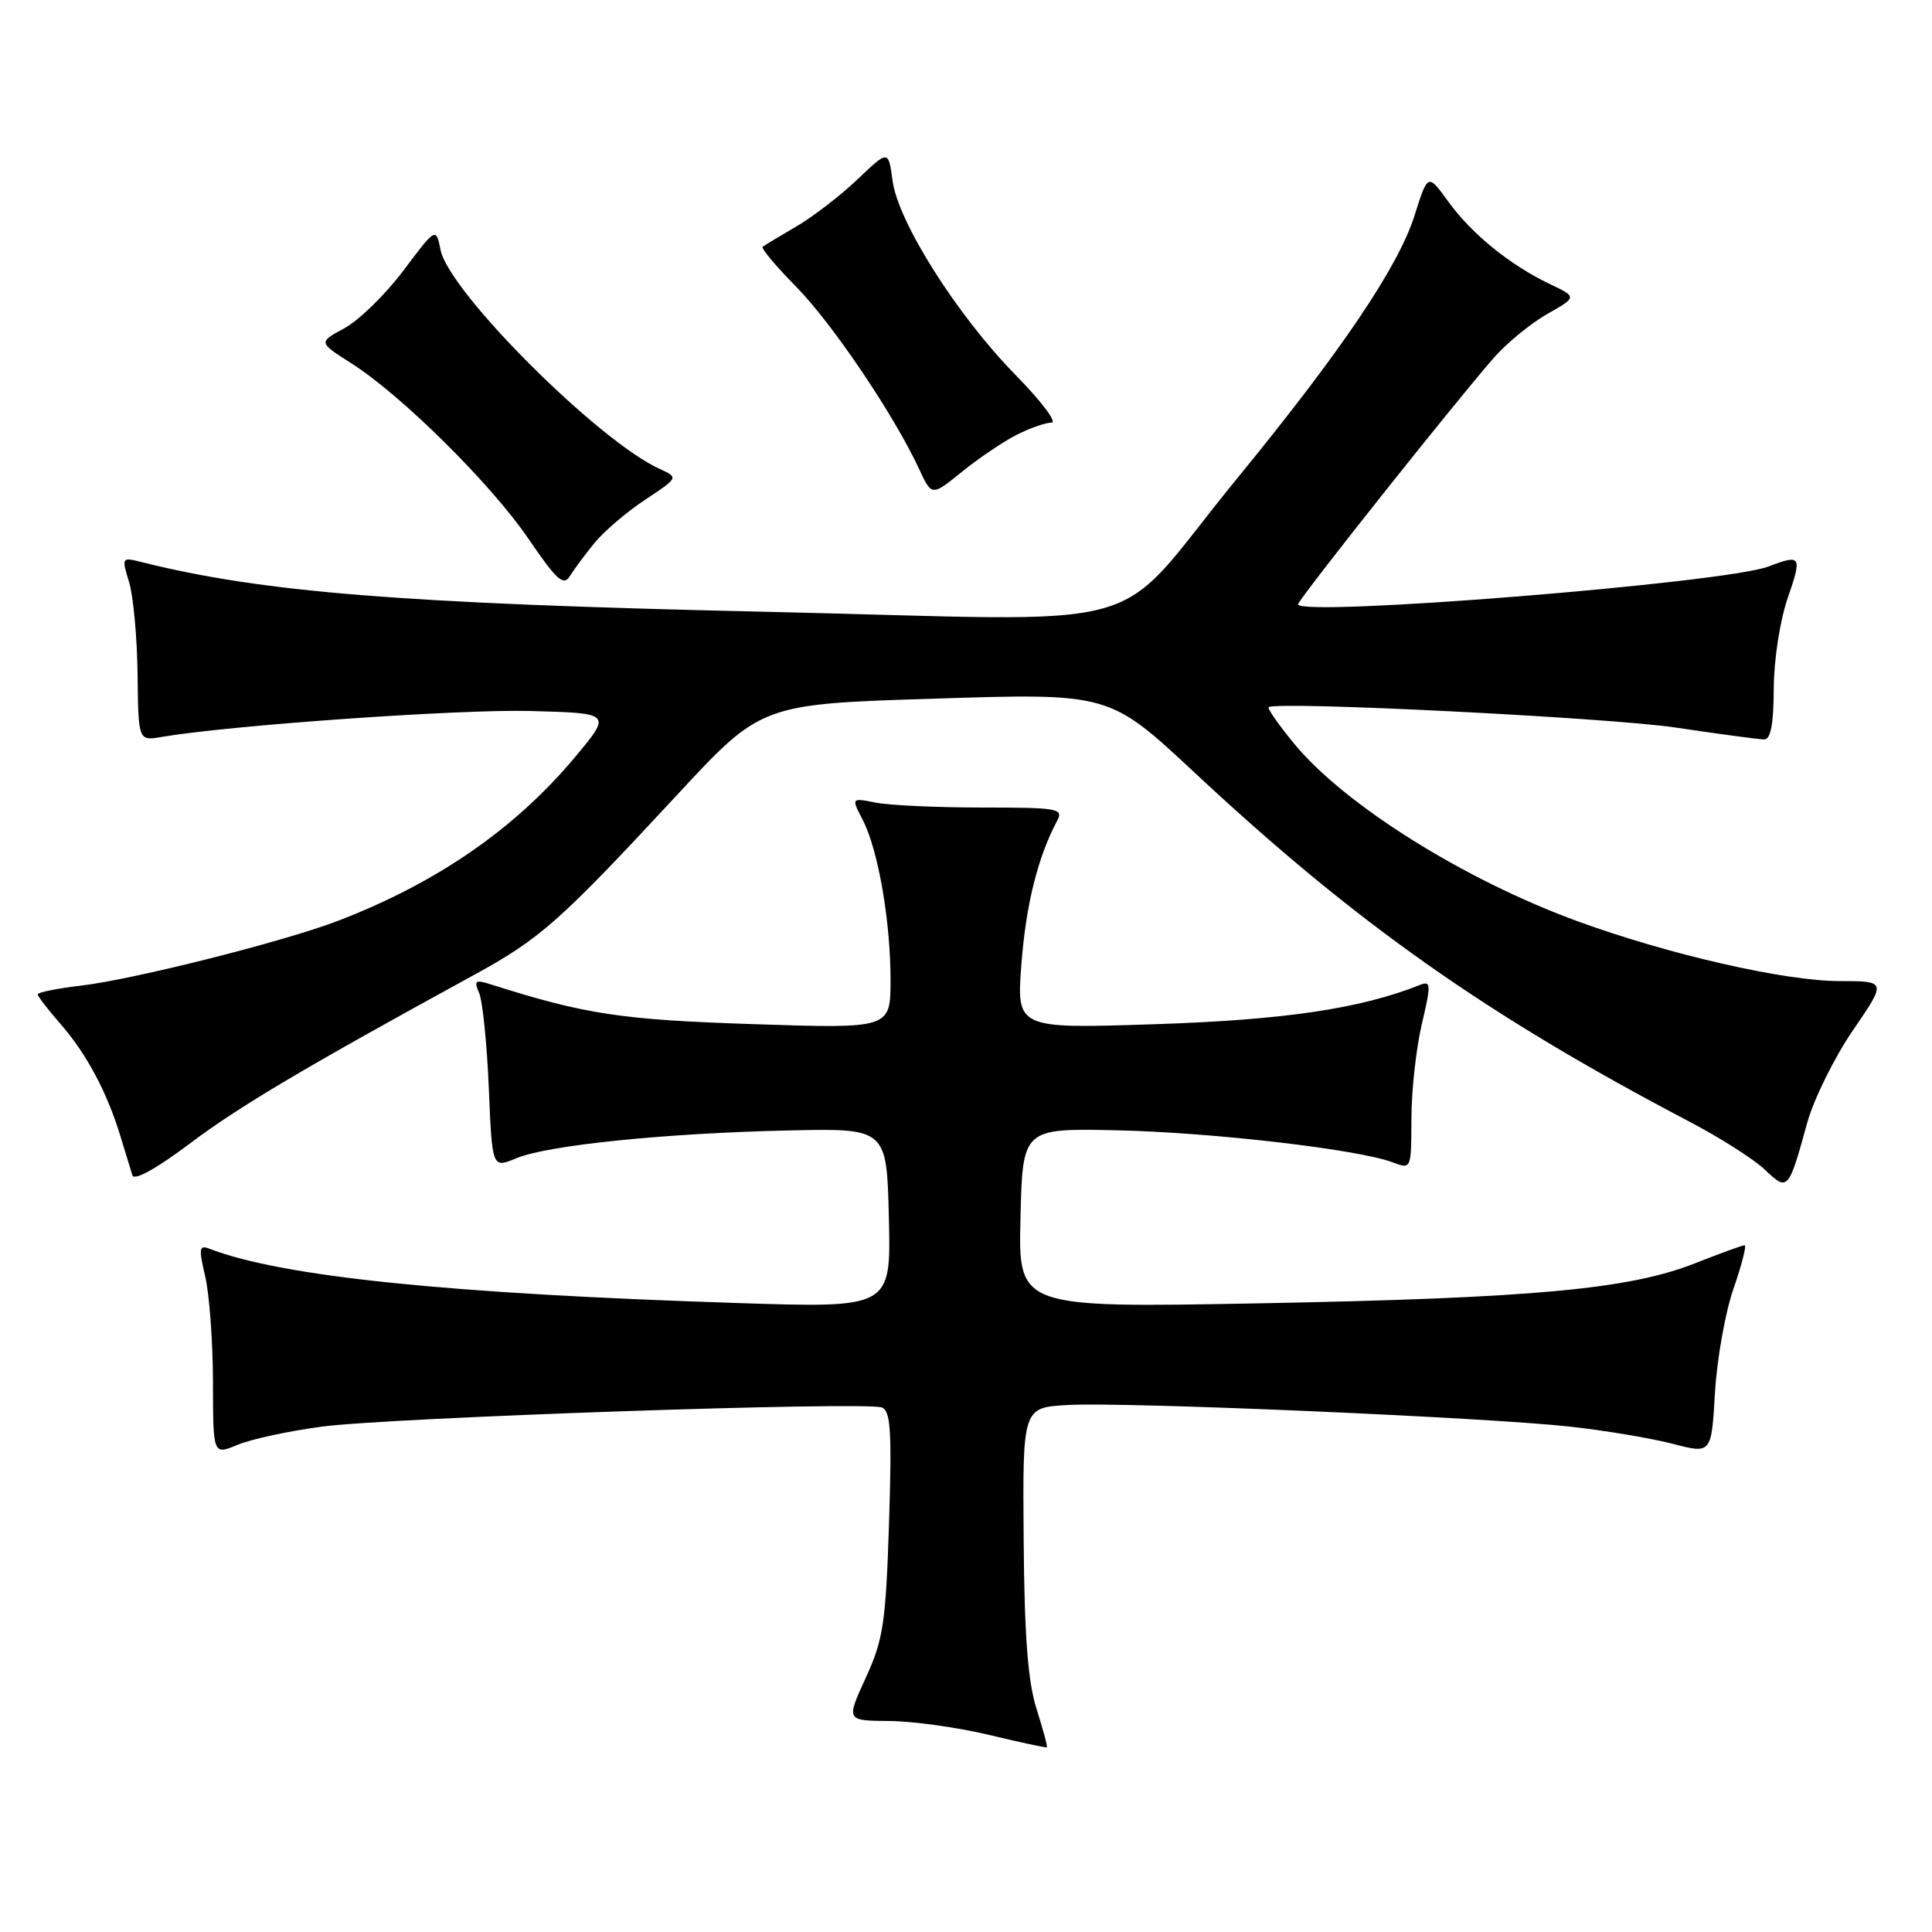 <?xml version="1.0" encoding="UTF-8" standalone="no"?>
<!DOCTYPE svg PUBLIC "-//W3C//DTD SVG 1.1//EN" "http://www.w3.org/Graphics/SVG/1.1/DTD/svg11.dtd" >
<svg xmlns="http://www.w3.org/2000/svg" xmlns:xlink="http://www.w3.org/1999/xlink" version="1.1" viewBox="0 0 256 256">
 <g >
 <path fill="currentColor"
d=" M 137.35 226.45 C 136.20 222.82 135.74 216.84 135.64 204.00 C 135.50 186.50 135.50 186.50 141.50 186.17 C 149.13 185.74 196.78 187.80 208.00 189.03 C 212.68 189.55 218.81 190.57 221.63 191.31 C 226.77 192.65 226.77 192.65 227.24 184.57 C 227.50 180.13 228.60 173.91 229.70 170.75 C 230.79 167.59 231.46 165.00 231.17 165.00 C 230.89 165.00 227.92 166.08 224.58 167.40 C 215.89 170.84 202.99 172.02 166.72 172.70 C 134.93 173.29 134.93 173.29 135.22 161.39 C 135.50 149.50 135.50 149.50 148.00 149.77 C 160.64 150.05 180.02 152.30 184.54 154.02 C 187.00 154.95 187.00 154.95 187.02 148.23 C 187.02 144.53 187.65 138.88 188.40 135.69 C 189.65 130.38 189.62 129.93 188.13 130.52 C 180.23 133.66 170.17 135.15 153.09 135.71 C 134.68 136.32 134.68 136.32 135.35 127.67 C 135.95 119.84 137.52 113.56 140.08 108.75 C 140.95 107.13 140.19 107.00 130.13 107.00 C 124.15 107.00 117.80 106.71 116.02 106.35 C 112.80 105.71 112.80 105.71 114.31 108.63 C 116.36 112.59 118.00 122.02 118.00 129.84 C 118.00 136.31 118.00 136.31 99.75 135.70 C 82.32 135.13 77.56 134.41 65.08 130.45 C 62.96 129.77 62.77 129.92 63.49 131.59 C 63.95 132.64 64.52 138.29 64.77 144.15 C 65.21 154.81 65.21 154.81 68.40 153.48 C 72.55 151.74 88.17 150.15 104.50 149.79 C 117.50 149.50 117.50 149.50 117.78 161.41 C 118.07 173.32 118.07 173.32 97.78 172.66 C 59.36 171.42 37.42 169.17 27.77 165.47 C 26.38 164.93 26.31 165.39 27.20 169.18 C 27.75 171.55 28.21 177.84 28.22 183.15 C 28.23 192.80 28.23 192.80 31.47 191.45 C 33.26 190.70 38.27 189.62 42.61 189.04 C 51.65 187.83 114.70 185.67 116.85 186.50 C 118.02 186.94 118.19 189.66 117.80 201.83 C 117.37 215.07 117.05 217.22 114.72 222.31 C 112.11 228.00 112.11 228.00 117.81 228.04 C 120.94 228.06 126.88 228.89 131.00 229.87 C 135.12 230.86 138.60 231.61 138.71 231.53 C 138.83 231.46 138.22 229.18 137.35 226.45 Z  M 239.46 148.79 C 240.33 145.65 243.05 140.14 245.51 136.54 C 249.99 130.00 249.99 130.00 243.74 130.00 C 236.53 130.00 221.11 126.48 209.09 122.09 C 193.98 116.58 178.10 106.62 171.42 98.47 C 169.38 95.98 167.89 93.84 168.11 93.70 C 169.35 92.89 213.21 95.09 222.00 96.40 C 227.78 97.26 233.06 97.97 233.75 97.98 C 234.63 97.99 235.01 95.98 235.03 91.25 C 235.05 87.41 235.85 82.24 236.88 79.25 C 238.81 73.65 238.67 73.41 234.32 75.07 C 228.58 77.26 172.00 81.80 172.00 80.07 C 172.01 79.45 192.81 53.26 197.95 47.40 C 199.67 45.44 202.86 42.83 205.03 41.60 C 208.97 39.36 208.97 39.36 205.36 37.64 C 200.09 35.12 195.03 31.02 191.92 26.73 C 189.20 22.97 189.20 22.97 187.45 28.51 C 185.31 35.31 177.82 46.42 163.84 63.50 C 146.63 84.54 154.81 82.26 100.90 81.05 C 53.40 79.98 34.76 78.49 18.77 74.48 C 16.12 73.81 16.10 73.85 17.11 77.15 C 17.67 78.99 18.17 84.48 18.23 89.34 C 18.33 98.18 18.33 98.18 21.41 97.65 C 30.40 96.11 60.90 93.96 70.27 94.21 C 81.04 94.50 81.04 94.50 76.27 100.23 C 68.32 109.77 57.97 116.94 44.85 121.99 C 37.69 124.75 17.73 129.78 10.67 130.61 C 7.55 130.98 5.00 131.49 5.00 131.76 C 5.00 132.02 6.35 133.77 7.99 135.65 C 11.42 139.55 14.19 144.73 15.94 150.50 C 16.61 152.70 17.33 155.05 17.54 155.73 C 17.77 156.49 20.69 154.88 25.12 151.55 C 31.66 146.62 40.46 141.41 62.73 129.23 C 71.60 124.38 74.09 122.18 89.69 105.36 C 100.88 93.29 100.88 93.29 123.93 92.57 C 146.99 91.84 146.99 91.84 158.25 102.34 C 179.64 122.31 196.92 134.49 223.87 148.63 C 227.93 150.76 232.43 153.62 233.87 155.00 C 236.90 157.88 236.98 157.80 239.46 148.79 Z  M 78.77 71.95 C 80.02 70.41 83.04 67.84 85.48 66.22 C 89.92 63.28 89.92 63.28 87.40 62.13 C 79.27 58.43 59.48 38.65 58.38 33.13 C 57.77 30.11 57.77 30.11 53.44 35.87 C 51.06 39.03 47.55 42.46 45.64 43.49 C 42.18 45.36 42.18 45.36 46.51 48.11 C 53.18 52.34 65.06 64.11 70.03 71.40 C 73.74 76.85 74.67 77.69 75.50 76.35 C 76.05 75.46 77.52 73.48 78.77 71.95 Z  M 134.70 57.62 C 136.46 56.73 138.54 56.00 139.33 56.00 C 140.12 56.00 137.97 53.15 134.56 49.68 C 126.82 41.78 119.00 29.43 118.27 23.95 C 117.72 19.86 117.72 19.86 113.61 23.78 C 111.35 25.93 107.70 28.74 105.50 30.02 C 103.30 31.30 101.30 32.50 101.06 32.70 C 100.82 32.89 102.81 35.27 105.49 37.99 C 110.27 42.84 118.46 54.98 121.78 62.13 C 123.46 65.76 123.46 65.76 127.48 62.50 C 129.69 60.71 132.94 58.52 134.70 57.62 Z "/>
</g>
</svg>